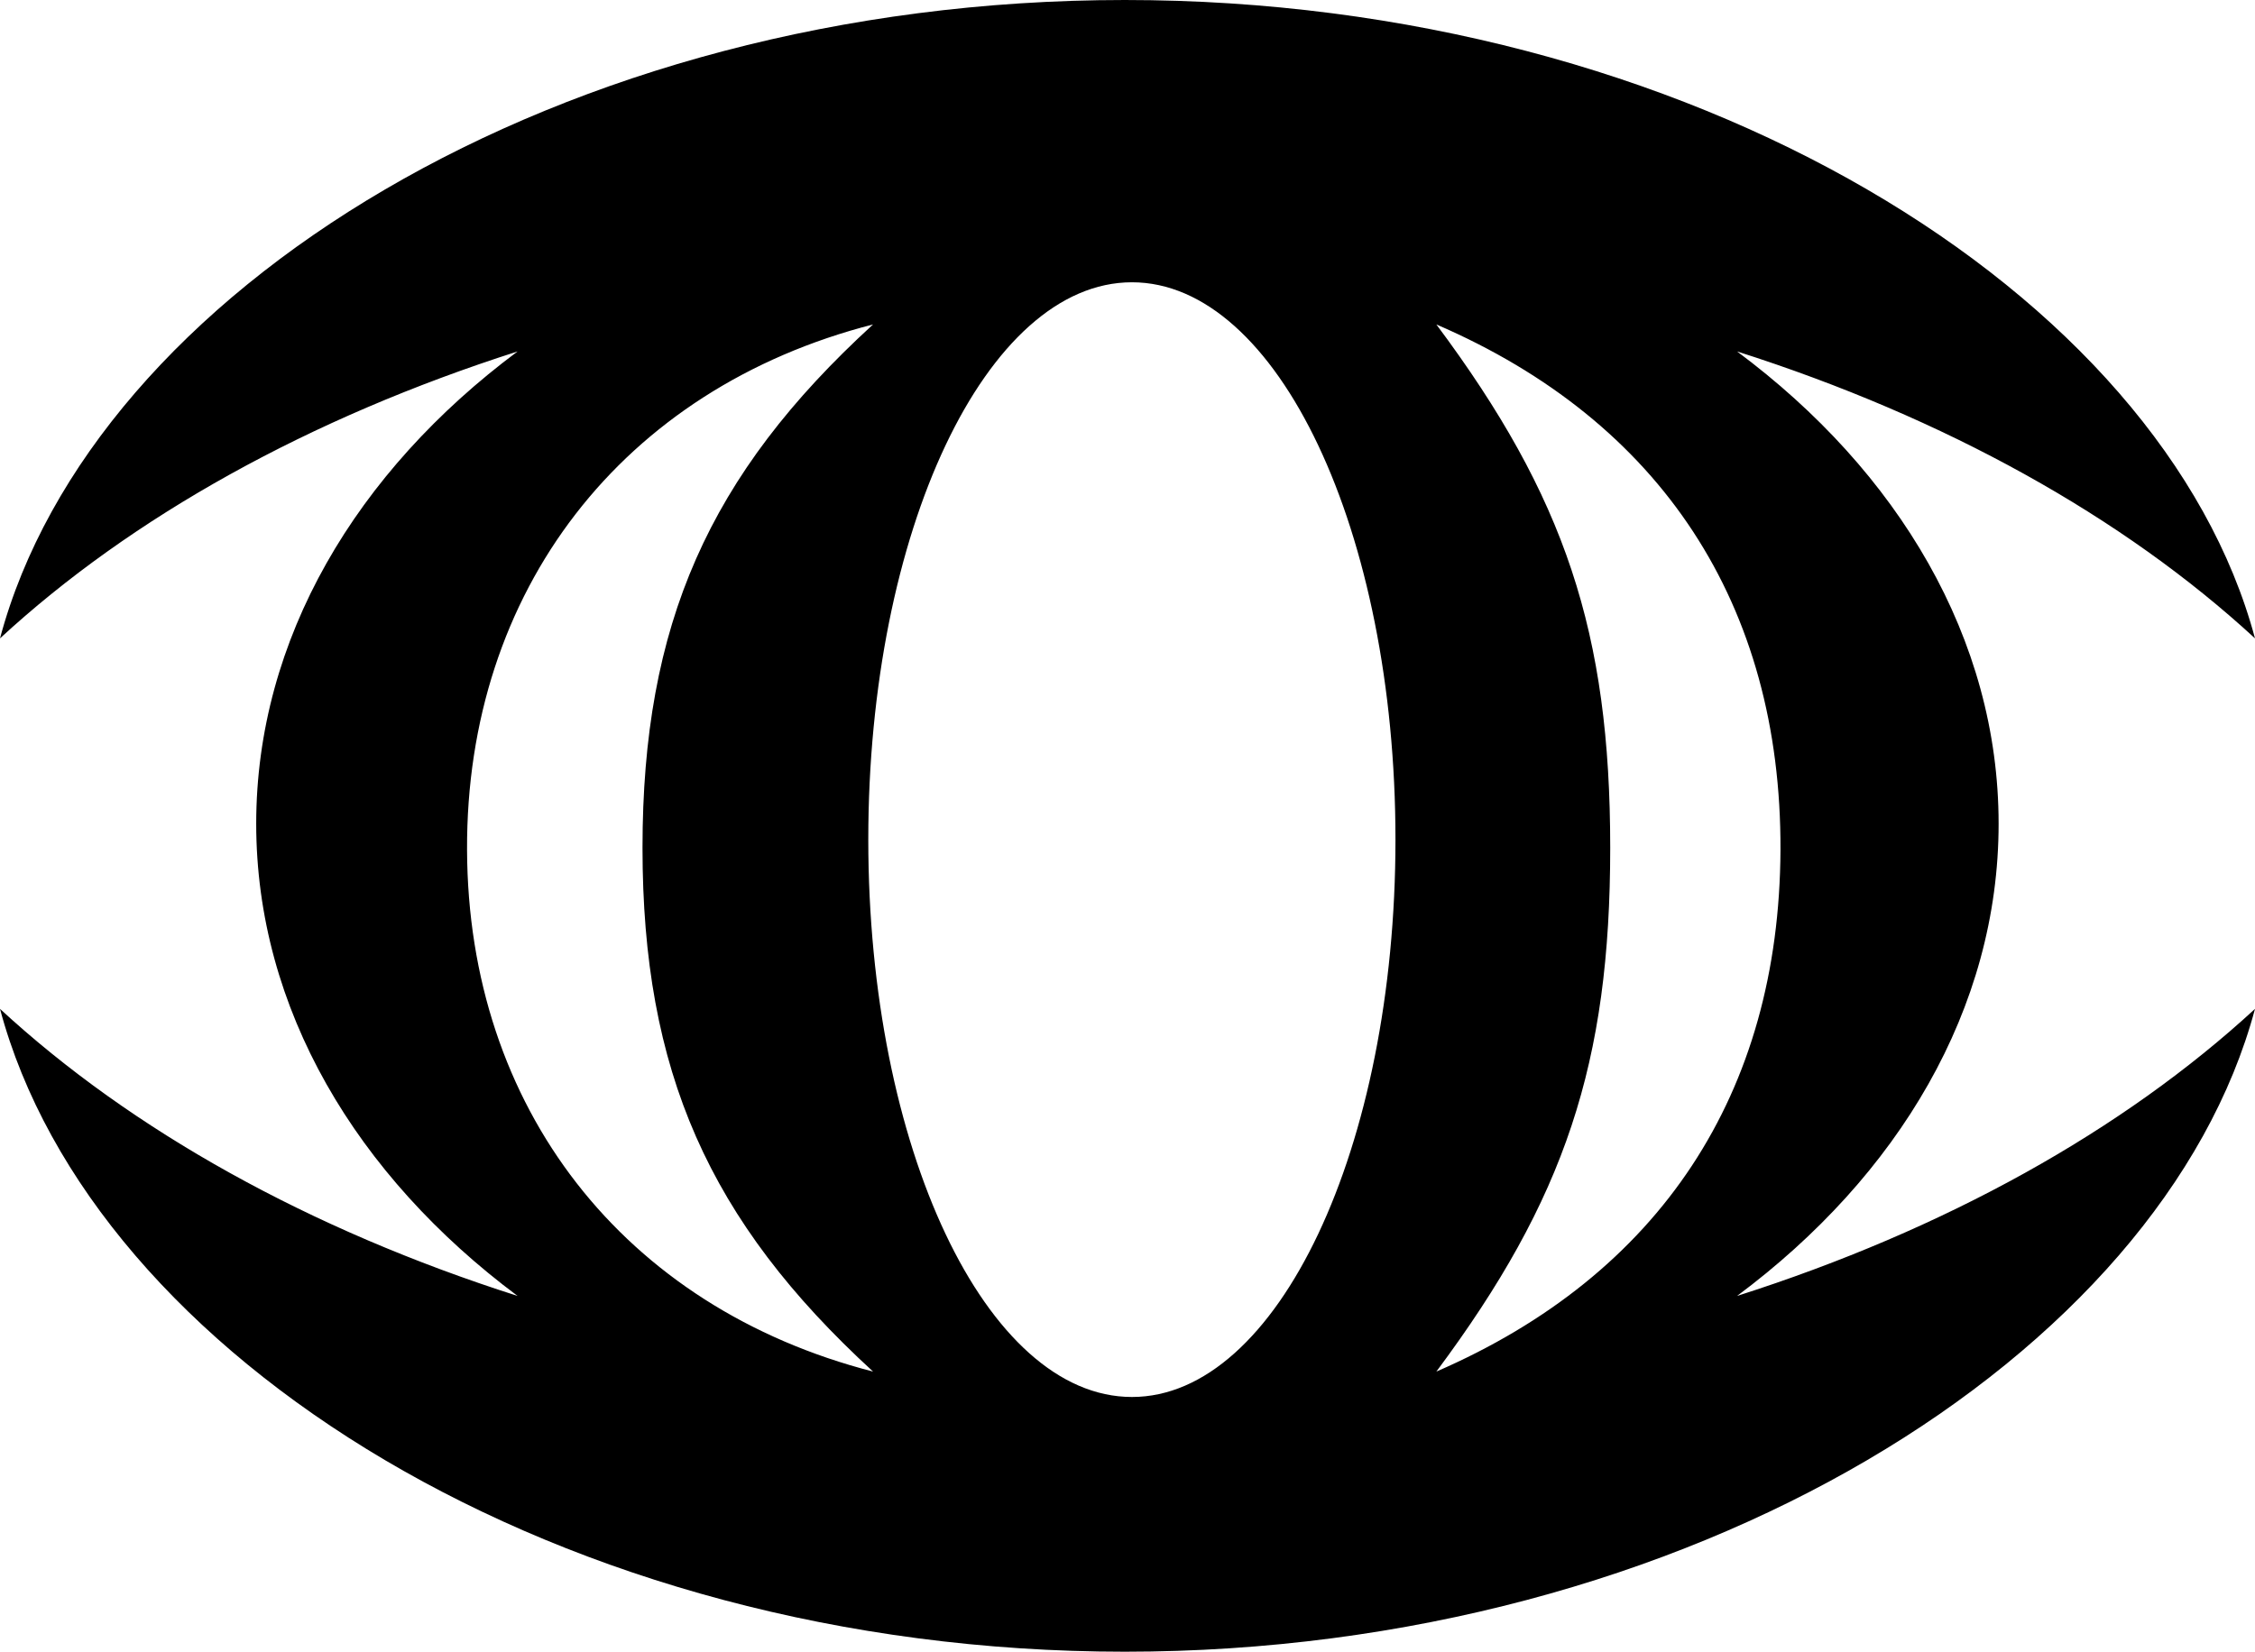 <svg xmlns="http://www.w3.org/2000/svg" width="557.973" height="408.81"><path d="M355.41 339.475c31.828-42.704 43.02-76.346 43.02-129.655 0-53.275-11.192-86.86-43.02-129.519 55.654 23.984 85.363 69.38 85.148 130.049-.27 60.308-29.81 105.13-85.147 129.125m-75.32 6.288c-36.065 0-65.244-61.716-65.244-137.971 0-76.21 29.179-137.927 65.244-137.927 36.009 0 65.2 61.716 65.2 137.927 0 76.255-29.191 137.971-65.2 137.971M115.566 210.35c-.26-64.106 38.387-114.157 100.464-130.049-40.72 37.238-57.05 74.306-57.05 129.52 0 55.247 16.33 92.315 57.05 129.654-61.761-15.903-100.238-65.29-100.464-129.125m378.966-6.48c0-45.736-24.783-87.165-64.714-116.885 51.505 16.42 95.527 40.945 128.155 71.014C535.038 72.367 418.198 0 278.322 0 138.412 0 22.89 72.367 0 158c32.583-30.07 76.605-54.55 128.065-71.015-39.886 29.72-64.67 71.15-64.67 116.885 0 45.791 24.784 87.13 64.67 116.885C76.605 304.334 32.583 279.775 0 249.706 22.89 335.417 138.411 408.81 278.322 408.81c139.876 0 256.716-73.393 279.651-159.104-32.628 30.07-76.65 54.628-128.155 71.049 39.93-29.754 64.714-71.094 64.714-116.885"/></svg>